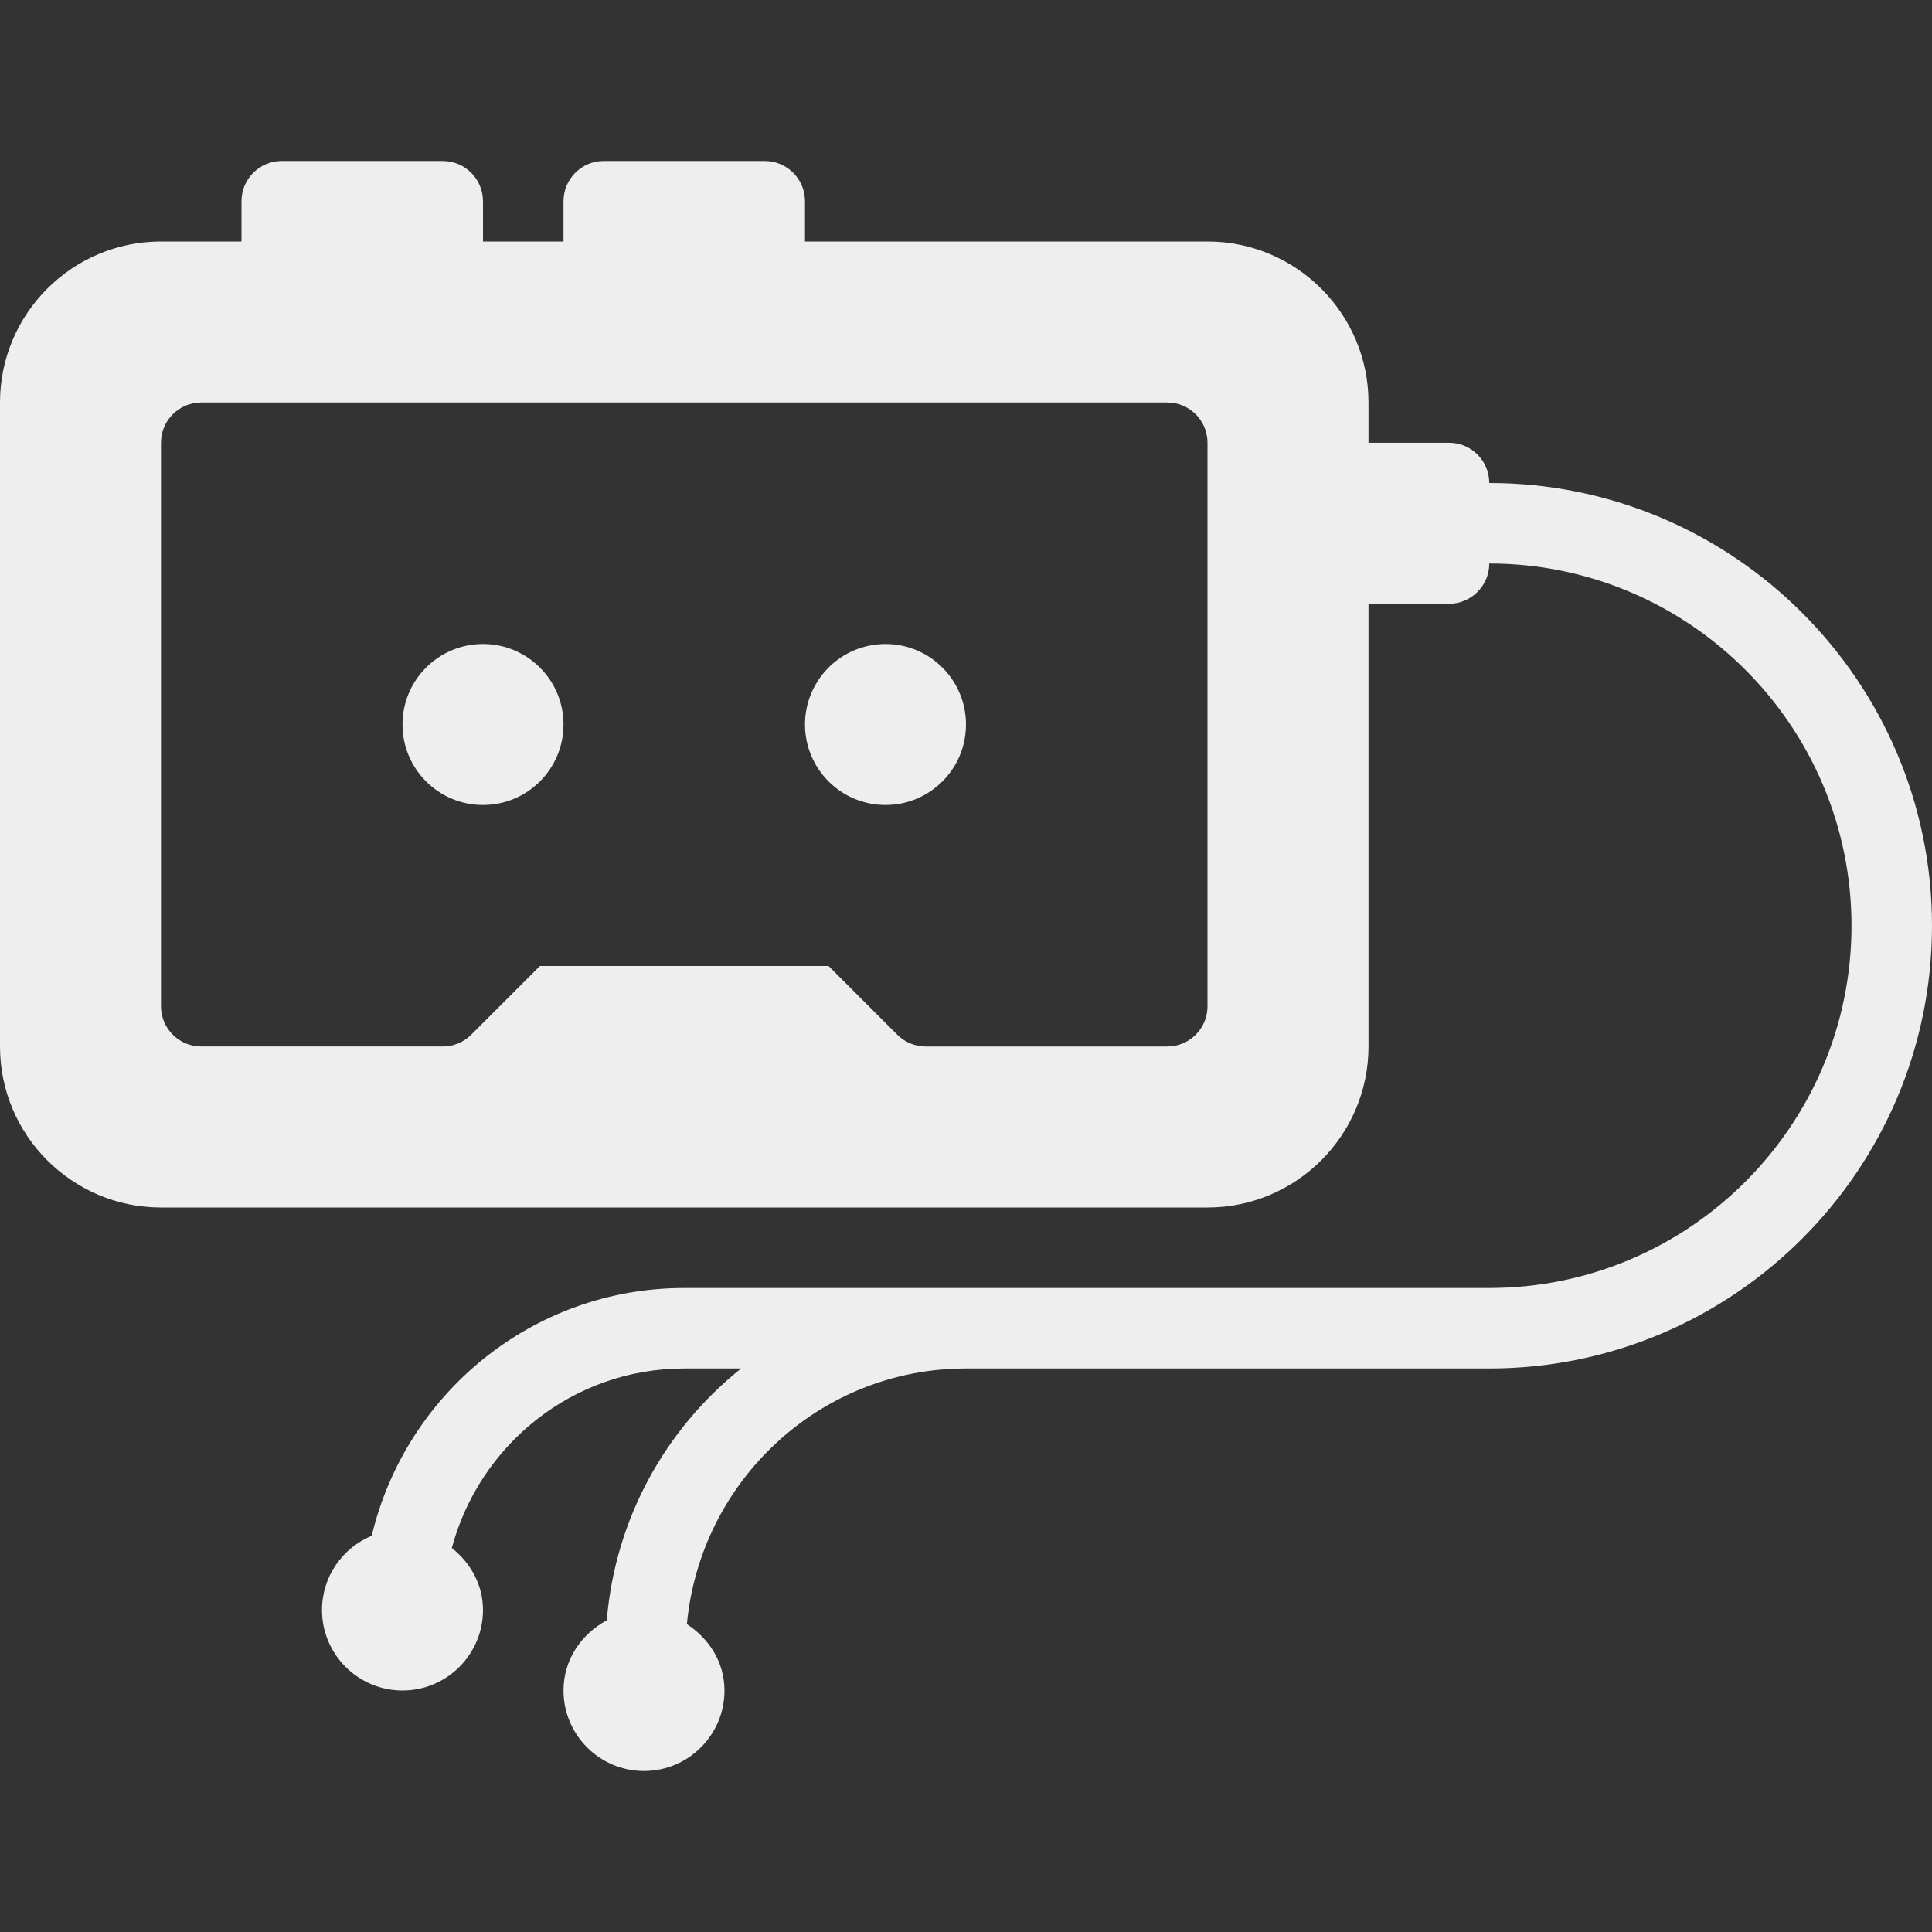 <?xml version="1.0" encoding="iso-8859-1"?>
<!-- Generator: Adobe Illustrator 19.0.0, SVG Export Plug-In . SVG Version: 6.00 Build 0)  -->
<svg fill='#eeeeee' xmlns="http://www.w3.org/2000/svg" xmlns:xlink="http://www.w3.org/1999/xlink" version="1.1" id="Layer_1" x="0px" y="0px" viewBox="0 0 512 512" style="enable-background:new 0 0 512 512;" xml:space="preserve">
<rect x="0" y="0" width="512" height="512" fill="#333333" stroke="none"/>
<g>
	<g>
		<g>
			<circle cx="234.667" cy="192" r="21.333"/>
			<circle cx="128" cy="192" r="21.333"/>
			<path d="M394.667,128c0-5.896-4.771-10.667-10.667-10.667h-21.333v-10.667C362.667,83.146,343.531,64,320,64H213.333V53.333     c0-5.896-4.771-10.667-10.667-10.667H160c-5.896,0-10.667,4.771-10.667,10.667V64H128V53.333c0-5.896-4.771-10.667-10.667-10.667     H74.667C68.771,42.667,64,47.438,64,53.333V64H42.667C19.135,64,0,83.146,0,106.667v170.667C0,300.854,19.135,320,42.667,320H320     c23.531,0,42.667-19.146,42.667-42.667V160H384c5.896,0,10.667-4.771,10.667-10.667c52.938,0,96,43.063,96,96s-43.063,96-96,96     h-128H256h-74.667c-40.25,0-73.875,28.092-82.816,65.65c-7.724,3.21-13.184,10.805-13.184,19.684     c0,11.771,9.573,21.333,21.333,21.333c11.76,0,21.333-9.563,21.333-21.333c0-6.755-3.352-12.522-8.26-16.432     c7.307-27.302,32.018-47.568,61.594-47.568h15.072c-20.036,16.03-33.348,39.715-35.604,66.738     c-6.723,3.592-11.467,10.448-11.467,18.595c0,11.771,9.573,21.333,21.333,21.333c11.76,0,21.333-9.563,21.333-21.333     c0-7.495-4.111-13.777-9.967-17.583c3.552-37.887,35.169-67.75,73.967-67.75h10.667h128c64.698,0,117.333-52.646,117.333-117.333     S459.365,128,394.667,128z M320,266.667c0,5.896-4.771,10.667-10.667,10.667h-64c-2.833,0-5.542-1.125-7.542-3.125L219.583,256     h-76.5l-18.208,18.208c-2,2-4.708,3.125-7.542,3.125h-64c-5.896,0-10.667-4.771-10.667-10.667V117.333     c0-5.896,4.771-10.667,10.667-10.667h256c5.896,0,10.667,4.771,10.667,10.667V266.667z"/>
		</g>
	</g>
</g>
<g>
</g>
<g>
</g>
<g>
</g>
<g>
</g>
<g>
</g>
<g>
</g>
<g>
</g>
<g>
</g>
<g>
</g>
<g>
</g>
<g>
</g>
<g>
</g>
<g>
</g>
<g>
</g>
<g>
</g>
</svg>
